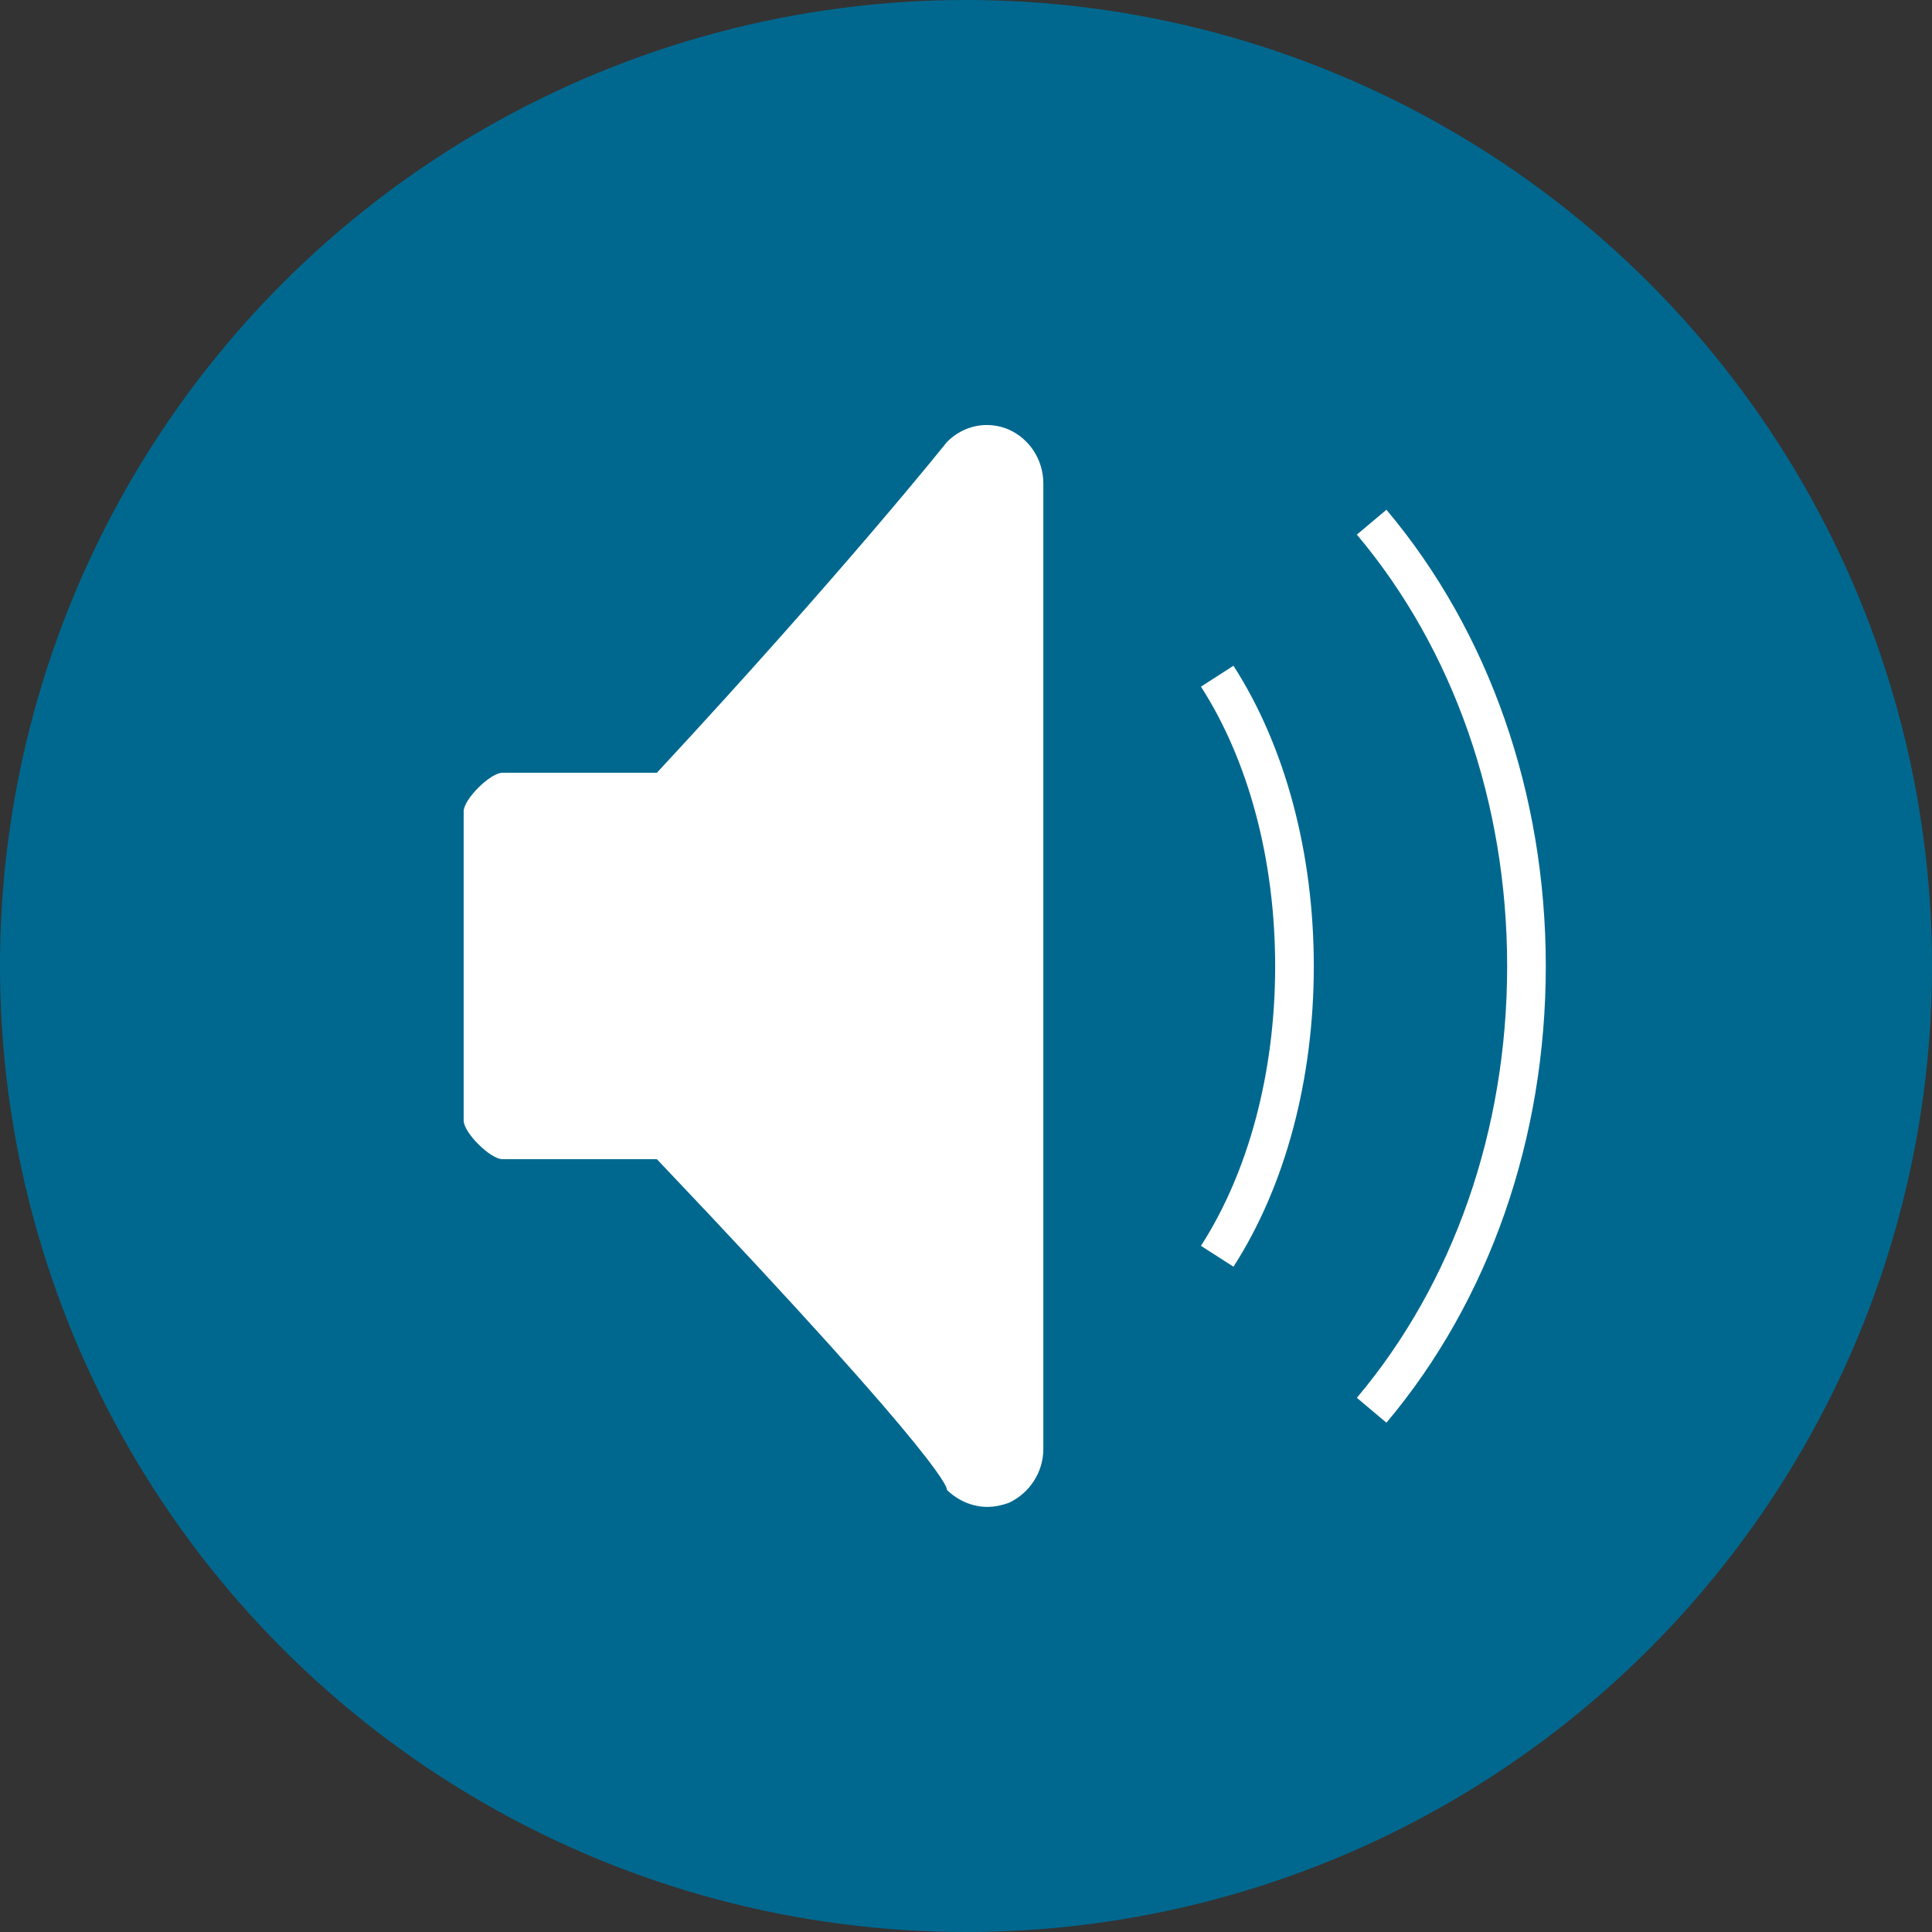 <svg xmlns="http://www.w3.org/2000/svg" xmlns:xlink="http://www.w3.org/1999/xlink" preserveAspectRatio="xMidYMid" width="150" height="150" viewBox="0 0 150 150">
  <rect x="0" y="0" width="150" height="150" fill="#333333" stroke="none"/>
  <defs>
    <style>

      .cls-3 {
        fill: #00688f;
      }

      .cls-4 {
        fill: #ffffff;
      }

      .cls-5 {
        stroke: #ffffff;
        stroke-width: 3px;
        fill: none;
      }
    </style>
  </defs>
  <g id="pressed">
    <circle id="circle-1" class="cls-3" cx="75" cy="75" r="75"/>
    <path d="M78.302,33.342 C76.653,32.645 74.794,33.021 73.515,34.324 C73.515,34.324 65.541,44.329 50.999,59.998 C50.999,59.998 38.999,59.998 38.999,59.998 C38.082,59.998 35.999,62.037 35.999,62.998 C35.999,62.998 35.999,86.998 35.999,86.998 C35.999,87.946 38.082,89.998 38.999,89.998 C38.999,89.998 50.999,89.998 50.999,89.998 C74.484,114.709 73.513,115.673 73.513,115.673 C74.384,116.522 75.525,116.995 76.651,116.995 C77.200,116.995 77.754,116.884 78.301,116.689 C79.923,115.951 81.004,114.308 81.004,112.512 C81.004,112.512 81.004,37.533 81.004,37.533 C81.004,35.687 79.924,34.059 78.302,33.342 " id="path-1" class="cls-4" fill-rule="evenodd"/>
    <path d="M94.504,52.500 C98.373,58.515 100.503,66.512 100.503,75.018 C100.503,83.523 98.373,91.522 94.504,97.537 " id="path-2" class="cls-5" fill-rule="evenodd"/>
    <path d="M106.494,40.542 C114.245,49.751 118.515,61.996 118.515,75.018 C118.515,88.040 114.247,100.282 106.494,109.492 " id="path-3" class="cls-5" fill-rule="evenodd"/>
  </g>
</svg>
